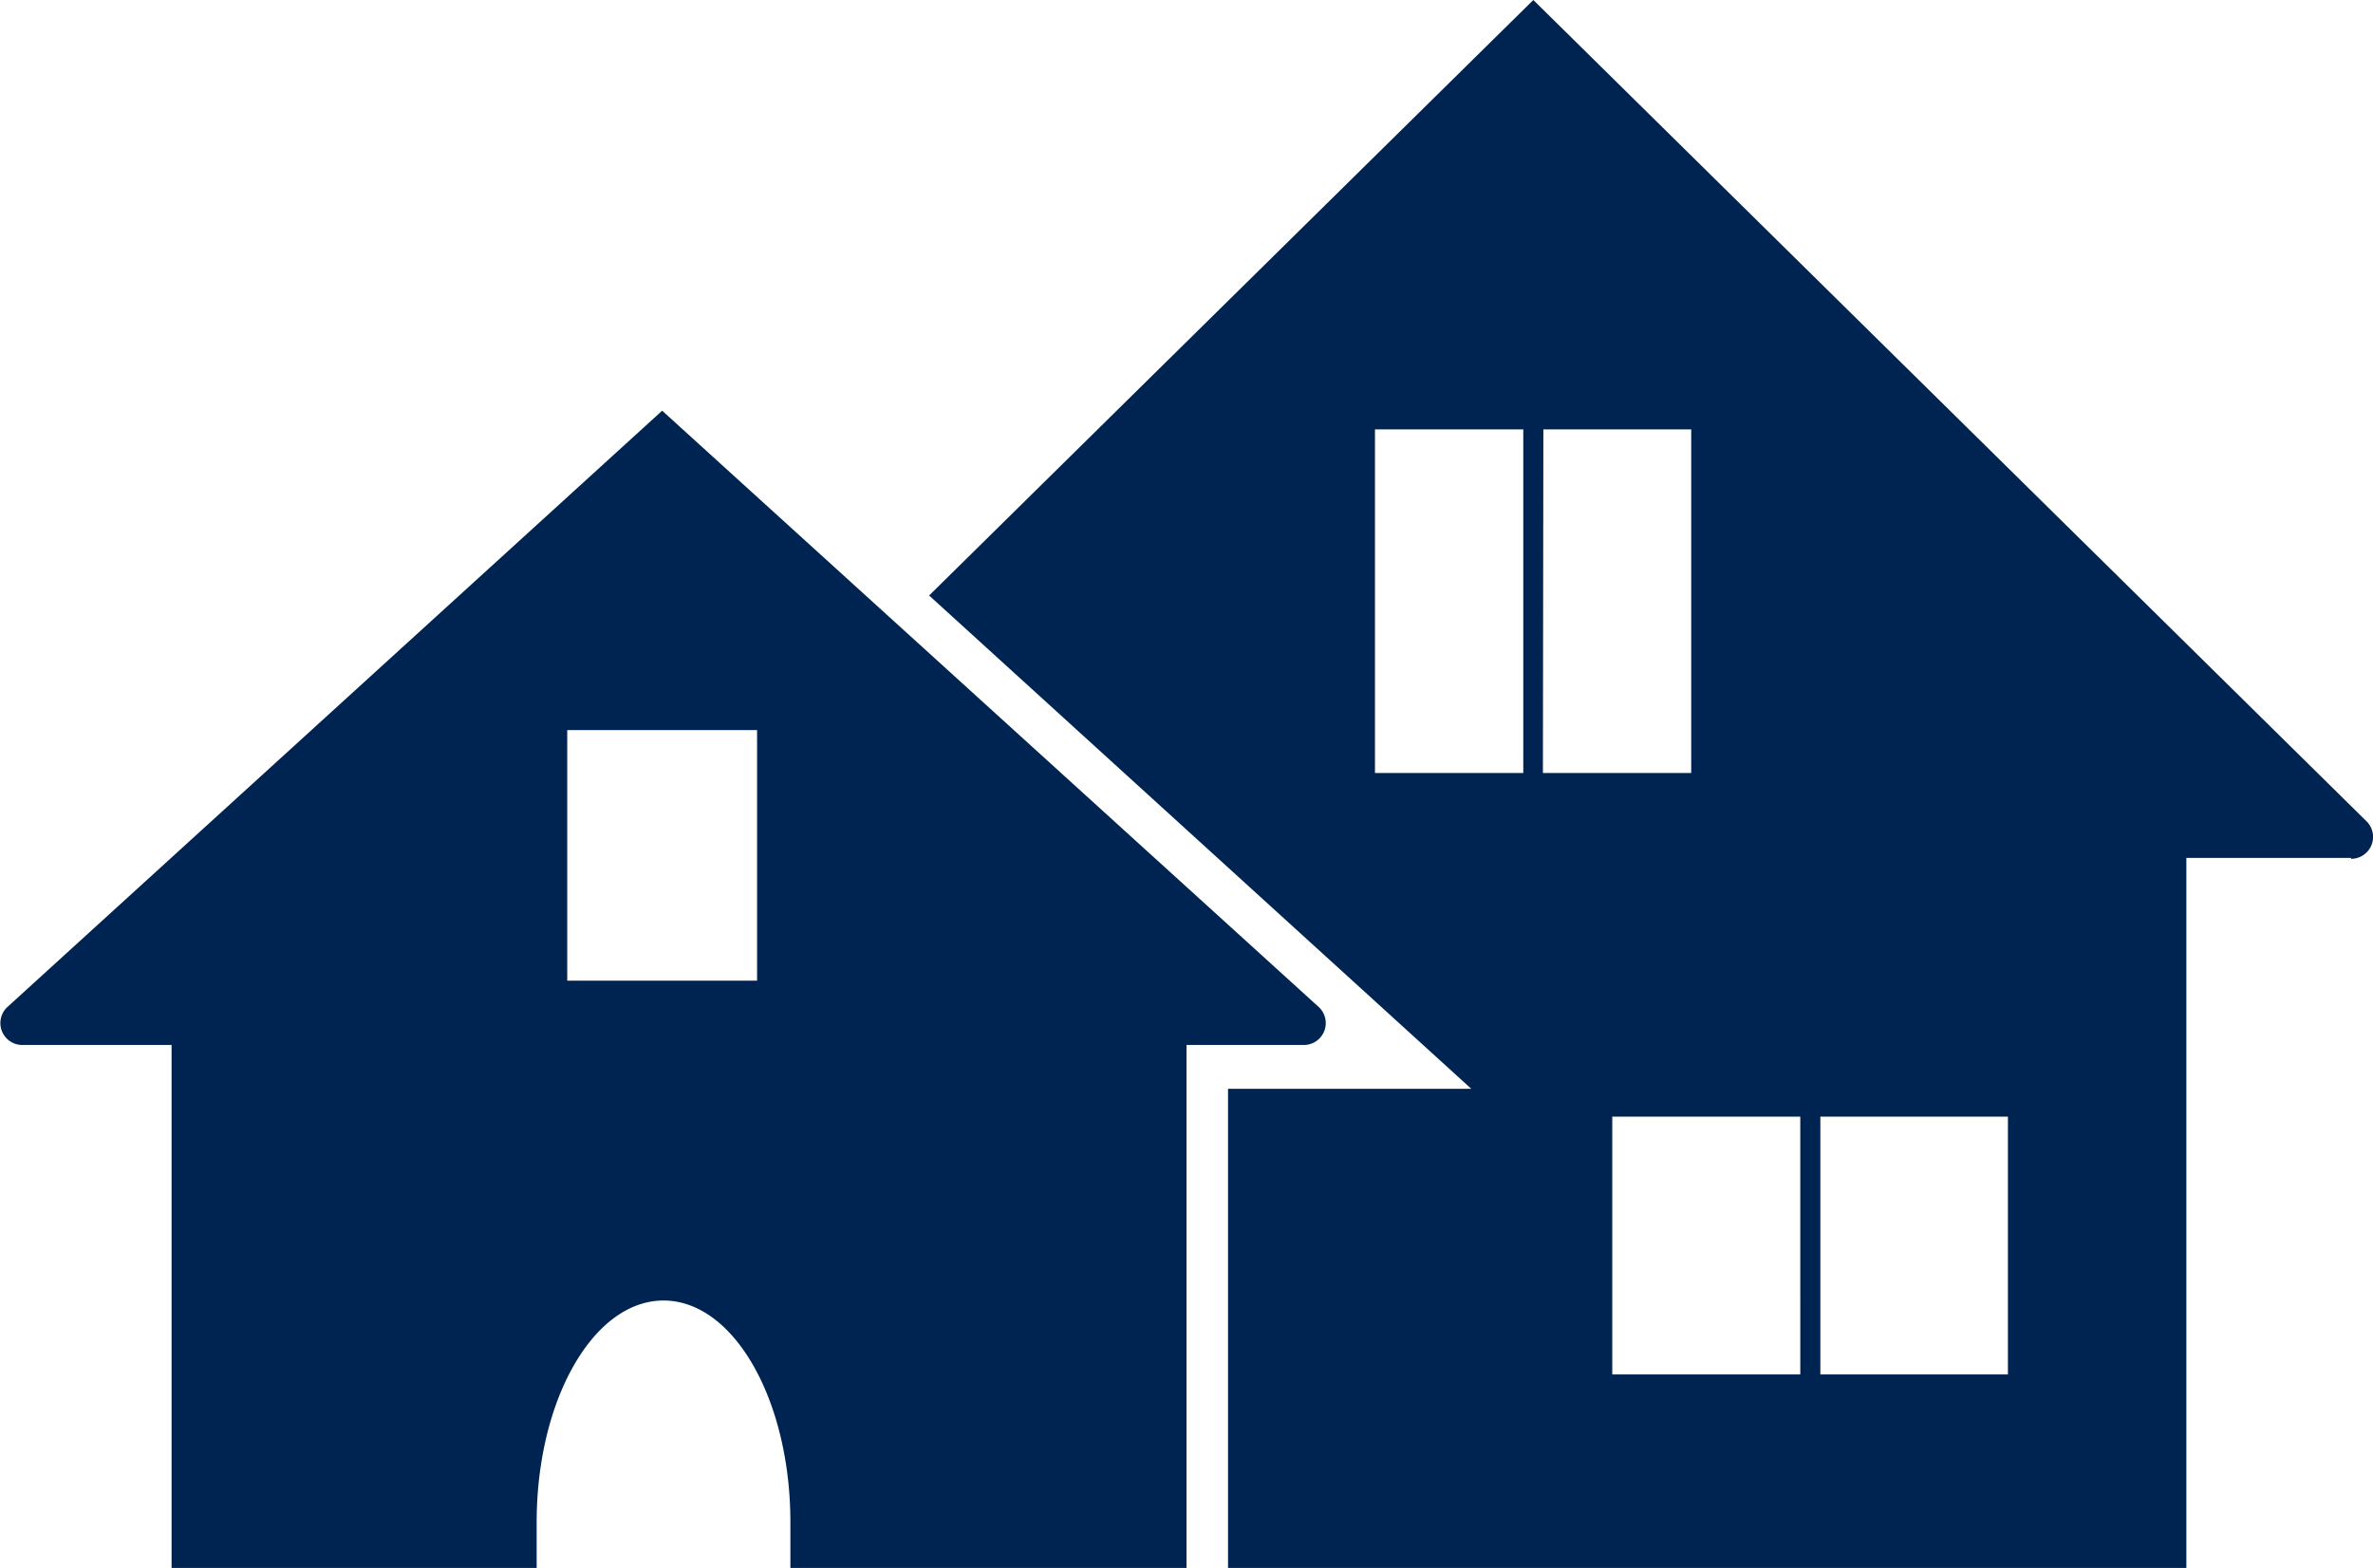 <svg fill="#002451" xmlns="http://www.w3.org/2000/svg" viewBox="0 0 52 34.36" x="0px" y="0px"><title>property</title><g data-name="Layer 2"><g><g data-name="House"><path d="M14.51,9,.16,22.07a.48.48,0,0,0,.32.83H3.76V34.36h8c0-.46,0-.92,0-1,0-2.68,1.24-4.86,2.78-4.86s2.78,2.18,2.78,4.86c0,.12,0,.58,0,1H26V22.9h2.58a.48.48,0,0,0,.32-.83Zm2.08,12.49H12.43V16h4.16Zm34.93-2.69H47.91V34.36h-21V23.86h5.33L20.36,13.05,33.6,0,51.86,18A.48.48,0,0,1,51.52,18.82ZM33.38,9.41H30.13v7.53h3.25Zm.43,7.53h3.25V9.41H33.82Zm5.64,7.53H35.33v5.65h4.12Zm4.55,0H39.89v5.65H44Z"></path></g></g></g></svg>